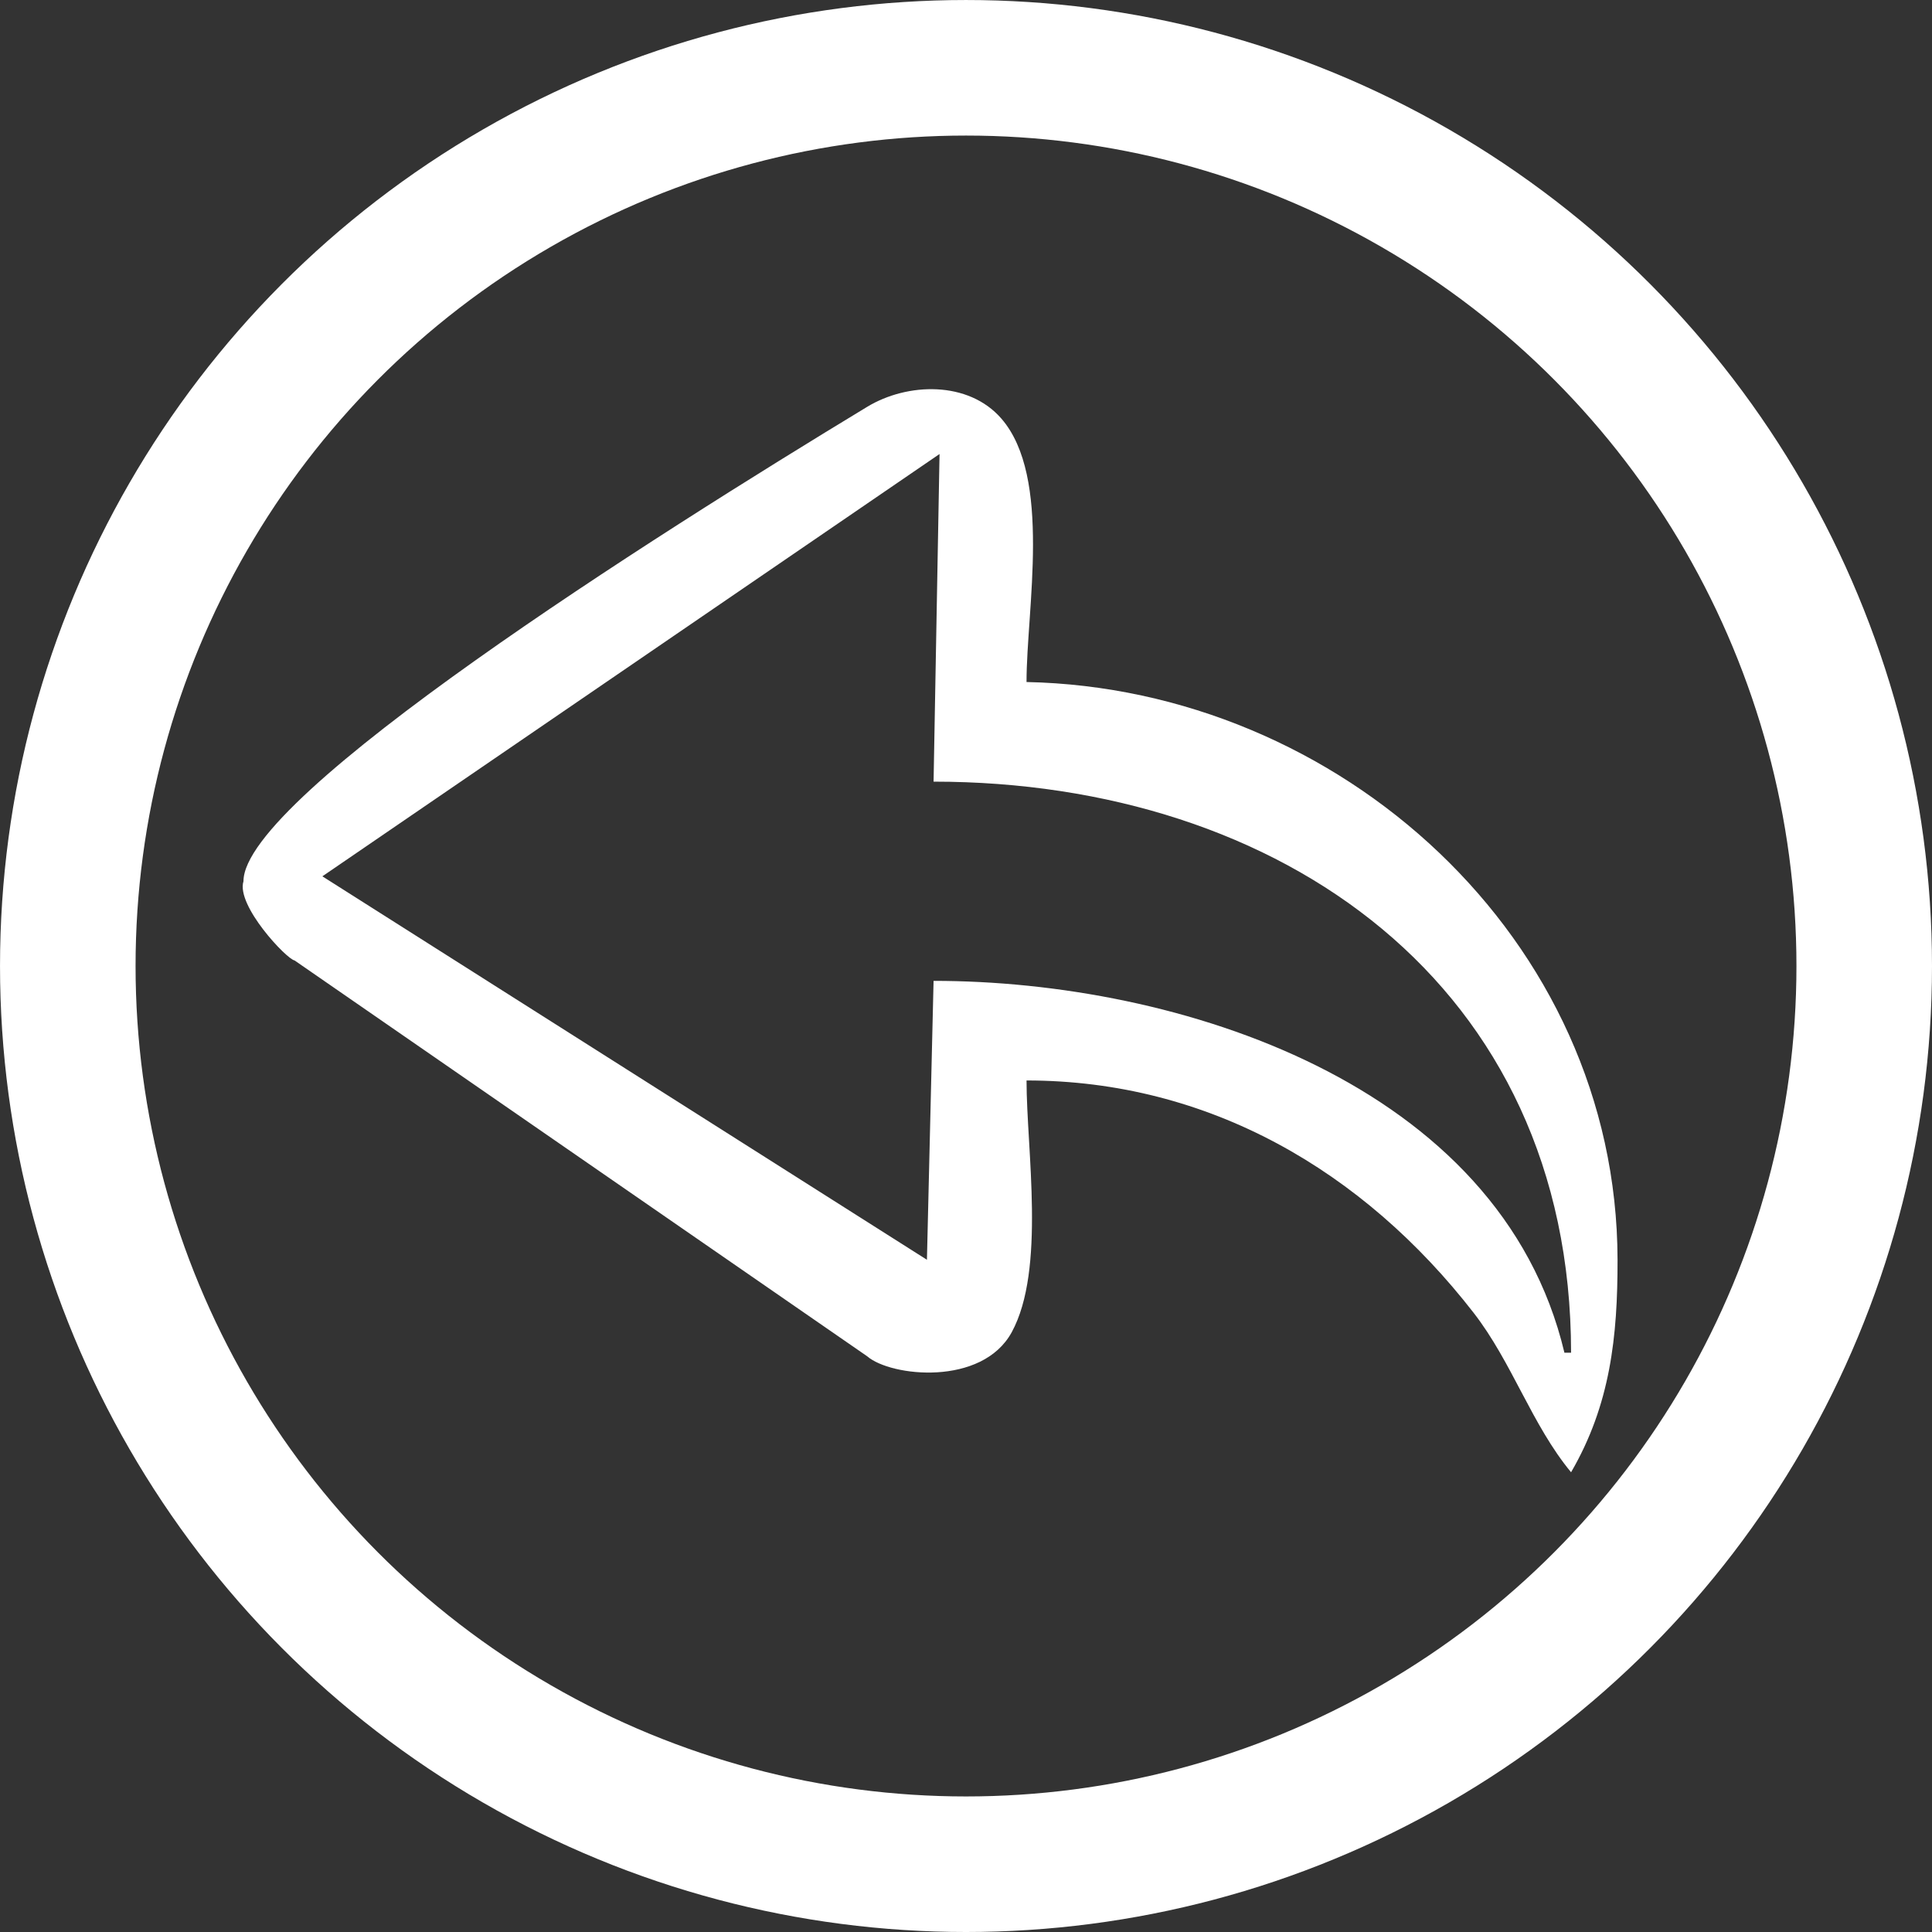 <?xml version="1.0" encoding="UTF-8" standalone="no"?>
<!-- Created with Inkscape (http://www.inkscape.org/) -->

<svg
   width="142.529mm"
   height="142.529mm"
   viewBox="0 0 142.529 142.529"
   version="1.1"
   id="svg1"
   xml:space="preserve"
   inkscape:version="1.3.2 (091e20e, 2023-11-25, custom)"
   sodipodi:docname="icons.svg"
   xmlns:inkscape="http://www.inkscape.org/namespaces/inkscape"
   xmlns:sodipodi="http://sodipodi.sourceforge.net/DTD/sodipodi-0.dtd"
   xmlns="http://www.w3.org/2000/svg"
   xmlns:svg="http://www.w3.org/2000/svg"><rect x="0" y="0" width="142.529" height="142.529" fill="#333333" stroke="none"/><sodipodi:namedview
     id="namedview1"
     pagecolor="#ffffff"
     bordercolor="#000000"
     borderopacity="0.25"
     inkscape:showpageshadow="2"
     inkscape:pageopacity="0.0"
     inkscape:pagecheckerboard="0"
     inkscape:deskcolor="#d1d1d1"
     inkscape:document-units="mm"
     inkscape:zoom="0.5902728"
     inkscape:cx="2939.3189"
     inkscape:cy="875.01914"
     inkscape:window-width="1920"
     inkscape:window-height="1057"
     inkscape:window-x="-8"
     inkscape:window-y="-8"
     inkscape:window-maximized="1"
     inkscape:current-layer="layer1" /><defs
     id="defs1" /><g
     inkscape:label="Capa 1"
     inkscape:groupmode="layer"
     id="layer1"
     transform="translate(-232.923,-321.324)"><path
       style="fill:#ffffff;fill-opacity:1;stroke:none;stroke-width:1.852"
       d="m 308.654,401.033 c 13.424,0.002 24.849,6.66 32.987,17.146 2.832,3.649 4.291,8.265 7.184,11.758 2.901,-4.988 3.438,-10.014 3.429,-15.677 -0.038,-23.725 -20.53,-42.145 -43.601,-42.621 0,-5.383 1.893,-15.112 -1.856,-19.434 -2.428,-2.799 -6.926,-2.669 -9.901,-0.867 -15.825,9.585 -46.011,28.695 -46.011,34.999 -0.557,1.79 3.186,5.753 3.77,5.842 l 42.241,29.201 c 1.743,1.51 8.477,2.236 10.666,-1.776 2.519,-4.619 1.092,-13.458 1.092,-18.57 m -6.418,-46.216 -0.44,24.17 c 25.574,0 47.027,14.966 47.03,42.131 h -0.49 c -4.732,-19.923 -28.577,-27.434 -46.54,-27.434 l -0.49,20.576 -44.601,-28.288 z"
       id="path10"
       sodipodi:nodetypes="cscscsscccsccccccccc" /><circle
       style="fill:none;fill-opacity:1;stroke:#ffffff;stroke-width:10;stroke-linecap:square;stroke-dasharray:none;stroke-opacity:1;paint-order:fill markers stroke"
       id="path11"
       cx="304.188"
       cy="392.589"
       r="66.264" /></g></svg>
